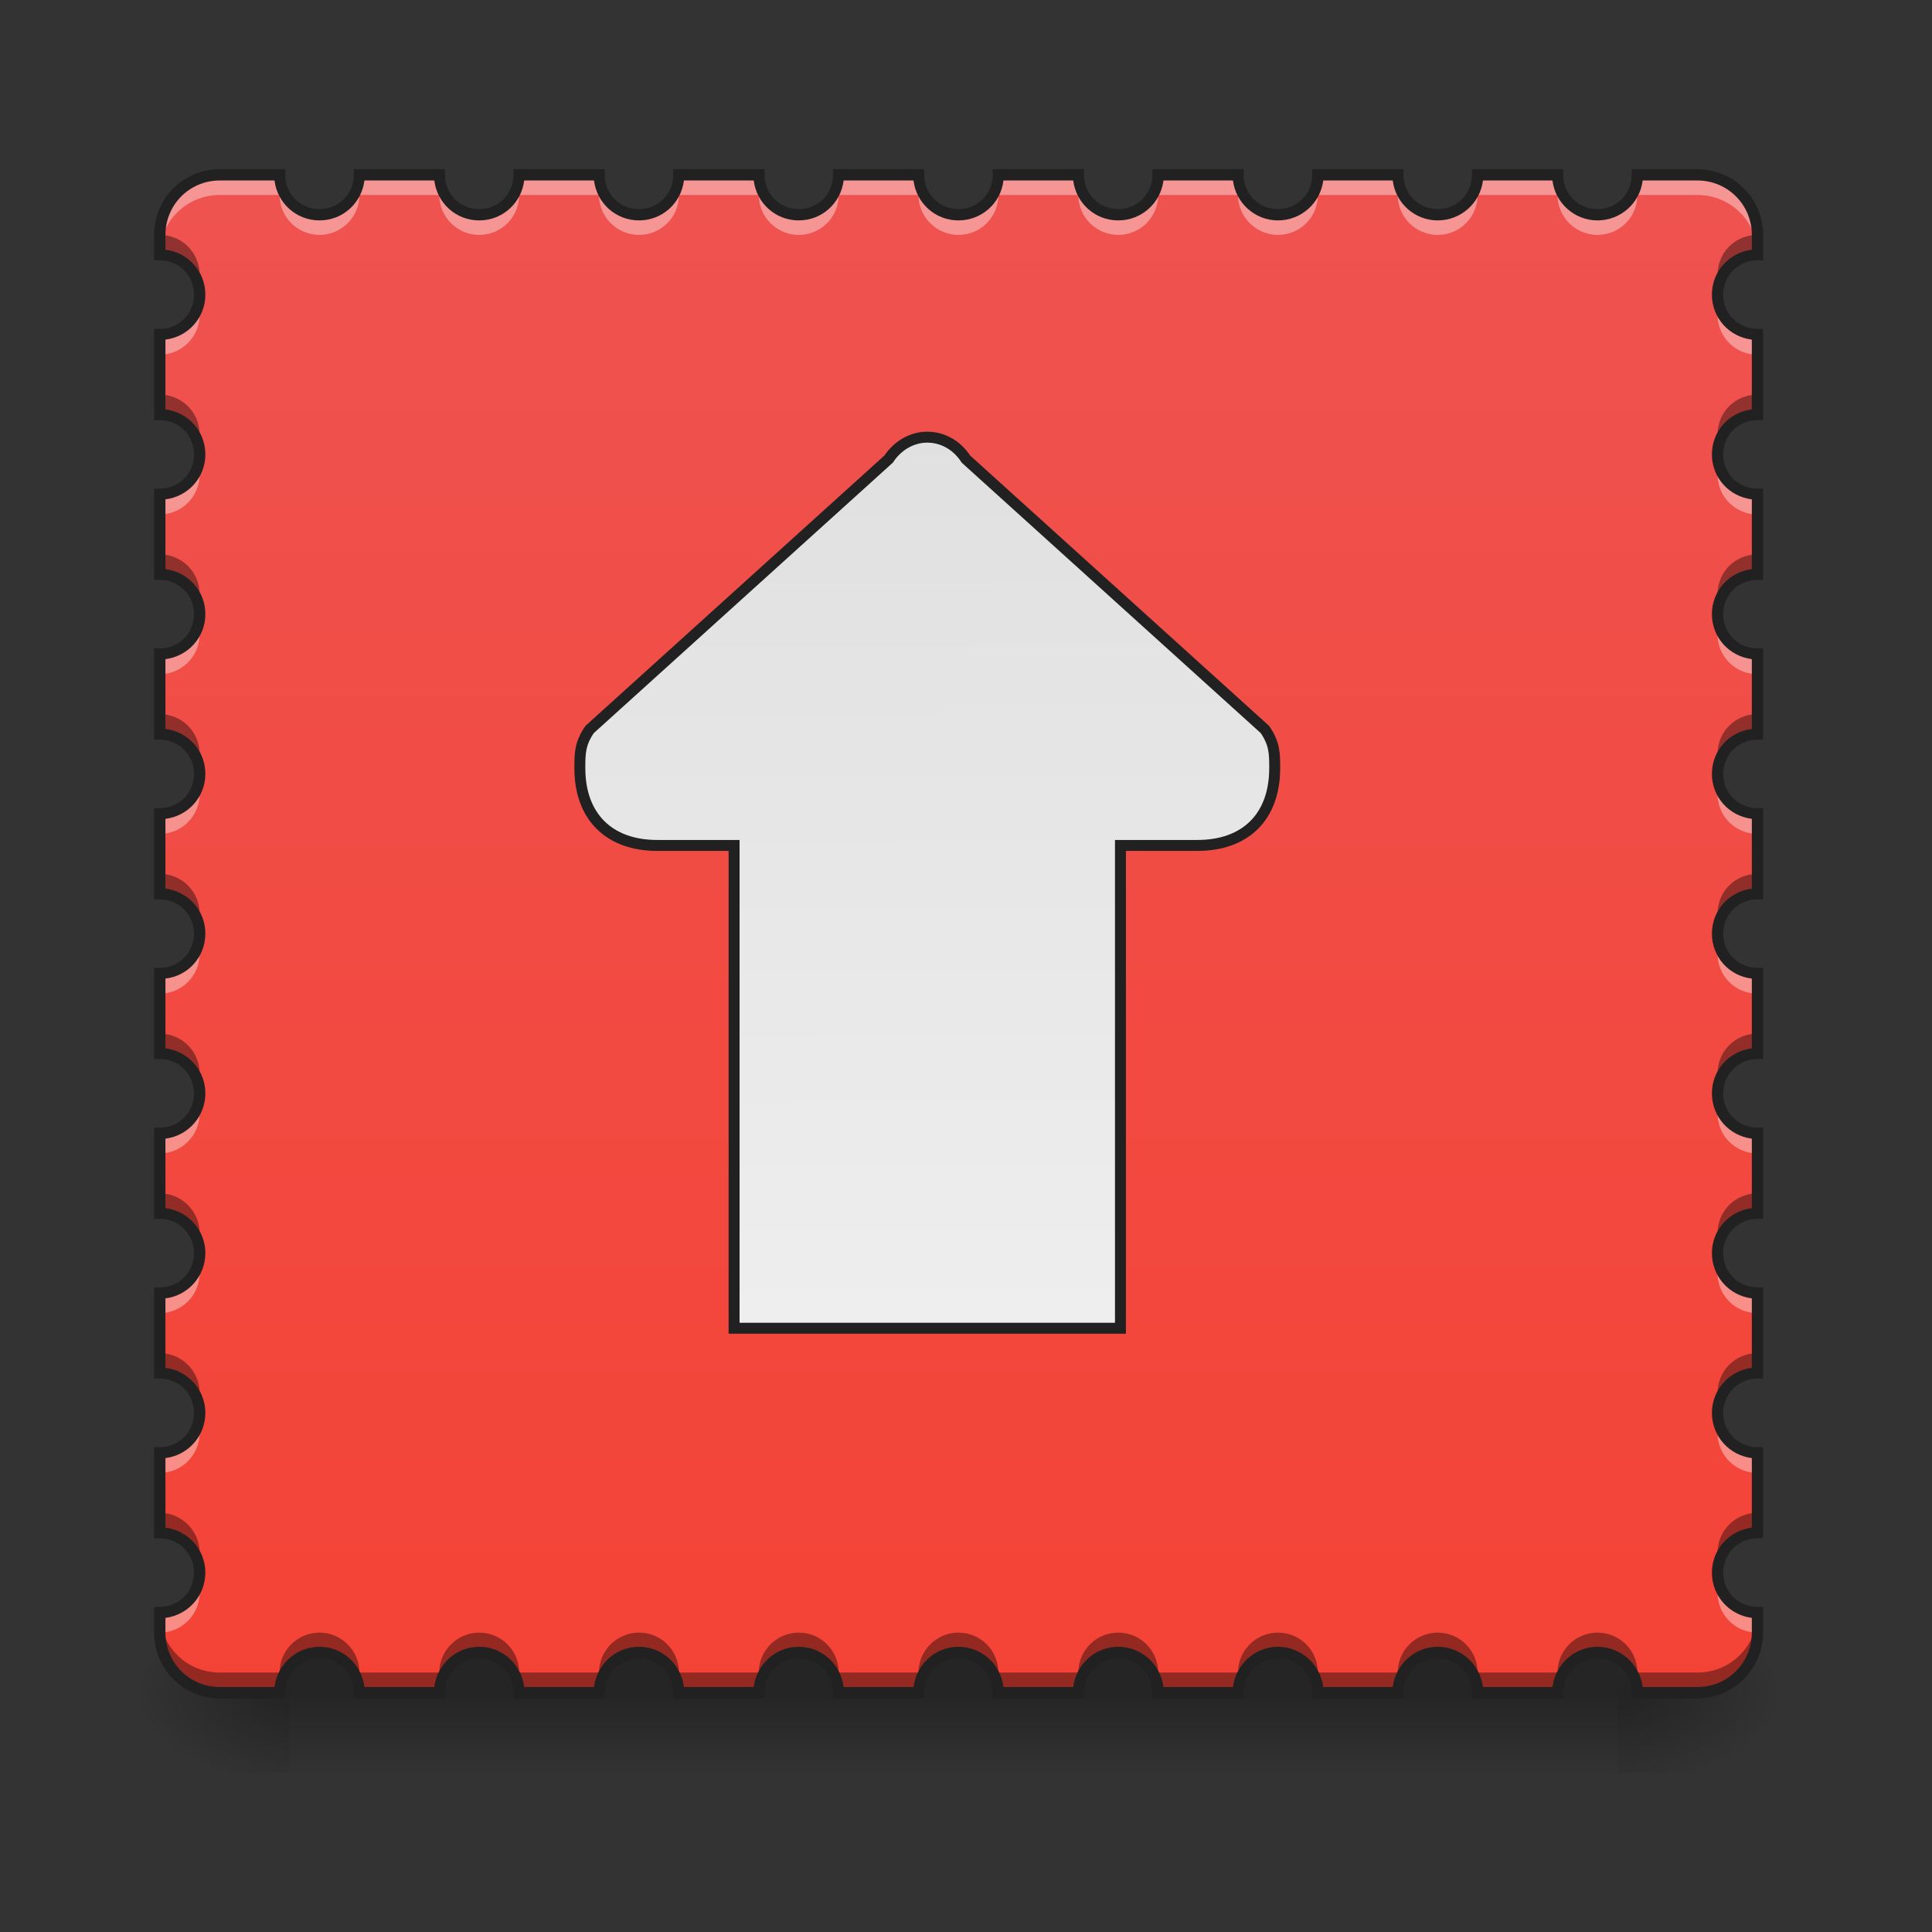 <?xml version="1.0" encoding="UTF-8"?>
<svg xmlns="http://www.w3.org/2000/svg" xmlns:xlink="http://www.w3.org/1999/xlink" width="24pt" height="24pt" viewBox="0 0 24 24" version="1.1">
<rect x="0" y="0" width="24" height="24" fill="#333333" stroke="none"/>
<defs>
<linearGradient id="linear0" gradientUnits="userSpaceOnUse" x1="254" y1="233.5" x2="254" y2="254.667" gradientTransform="matrix(0.047,0,0,0.047,-0,10.079)">
<stop offset="0" style="stop-color:rgb(0%,0%,0%);stop-opacity:0.275;"/>
<stop offset="1" style="stop-color:rgb(0%,0%,0%);stop-opacity:0;"/>
</linearGradient>
<radialGradient id="radial0" gradientUnits="userSpaceOnUse" cx="450.909" cy="189.579" fx="450.909" fy="189.579" r="21.167" gradientTransform="matrix(0,-0.059,-0.105,-0,39.842,47.696)">
<stop offset="0" style="stop-color:rgb(0%,0%,0%);stop-opacity:0.314;"/>
<stop offset="0.222" style="stop-color:rgb(0%,0%,0%);stop-opacity:0.275;"/>
<stop offset="1" style="stop-color:rgb(0%,0%,0%);stop-opacity:0;"/>
</radialGradient>
<radialGradient id="radial1" gradientUnits="userSpaceOnUse" cx="450.909" cy="189.579" fx="450.909" fy="189.579" r="21.167" gradientTransform="matrix(-0,0.059,0.105,0,-16.027,-5.646)">
<stop offset="0" style="stop-color:rgb(0%,0%,0%);stop-opacity:0.314;"/>
<stop offset="0.222" style="stop-color:rgb(0%,0%,0%);stop-opacity:0.275;"/>
<stop offset="1" style="stop-color:rgb(0%,0%,0%);stop-opacity:0;"/>
</radialGradient>
<radialGradient id="radial2" gradientUnits="userSpaceOnUse" cx="450.909" cy="189.579" fx="450.909" fy="189.579" r="21.167" gradientTransform="matrix(-0,-0.059,0.105,-0,-16.027,47.696)">
<stop offset="0" style="stop-color:rgb(0%,0%,0%);stop-opacity:0.314;"/>
<stop offset="0.222" style="stop-color:rgb(0%,0%,0%);stop-opacity:0.275;"/>
<stop offset="1" style="stop-color:rgb(0%,0%,0%);stop-opacity:0;"/>
</radialGradient>
<radialGradient id="radial3" gradientUnits="userSpaceOnUse" cx="450.909" cy="189.579" fx="450.909" fy="189.579" r="21.167" gradientTransform="matrix(0,0.059,-0.105,0,39.842,-5.646)">
<stop offset="0" style="stop-color:rgb(0%,0%,0%);stop-opacity:0.314;"/>
<stop offset="0.222" style="stop-color:rgb(0%,0%,0%);stop-opacity:0.275;"/>
<stop offset="1" style="stop-color:rgb(0%,0%,0%);stop-opacity:0;"/>
</radialGradient>
<linearGradient id="linear1" gradientUnits="userSpaceOnUse" x1="254" y1="233.5" x2="254" y2="-168.667" gradientTransform="matrix(0.047,0,0,0.047,0,10.079)">
<stop offset="0" style="stop-color:rgb(95.686%,26.275%,21.176%);stop-opacity:1;"/>
<stop offset="1" style="stop-color:rgb(93.725%,32.549%,31.373%);stop-opacity:1;"/>
</linearGradient>
<linearGradient id="linear2" gradientUnits="userSpaceOnUse" x1="253.546" y1="148.833" x2="254" y2="-99.875" gradientTransform="matrix(3.78,0,0,-3.78,0,997.638)">
<stop offset="0" style="stop-color:rgb(87.843%,87.843%,87.843%);stop-opacity:1;"/>
<stop offset="1" style="stop-color:rgb(93.333%,93.333%,93.333%);stop-opacity:1;"/>
</linearGradient>
</defs>
<g id="surface1">
<path style=" stroke:none;fill-rule:nonzero;fill:url(#linear0);" d="M 3.598 20.52 L 20.094 20.52 L 20.094 22.02 L 3.598 22.02 Z M 3.598 20.52 "/>
<path style=" stroke:none;fill-rule:nonzero;fill:url(#radial0);" d="M 20.094 21.027 L 22.078 21.027 L 22.078 20.031 L 20.094 20.031 Z M 20.094 21.027 "/>
<path style=" stroke:none;fill-rule:nonzero;fill:url(#radial1);" d="M 3.598 21.027 L 1.738 21.027 L 1.738 22.02 L 3.598 22.02 Z M 3.598 21.027 "/>
<path style=" stroke:none;fill-rule:nonzero;fill:url(#radial2);" d="M 3.598 21.027 L 1.738 21.027 L 1.738 20.031 L 3.598 20.031 Z M 3.598 21.027 "/>
<path style=" stroke:none;fill-rule:nonzero;fill:url(#radial3);" d="M 20.094 21.027 L 22.078 21.027 L 22.078 22.02 L 20.094 22.02 Z M 20.094 21.027 "/>
<path style=" stroke:none;fill-rule:nonzero;fill:url(#linear1);" d="M 2.73 2.172 C 2.316 2.172 1.984 2.504 1.984 2.918 L 1.984 3.164 C 2.258 3.164 2.48 3.387 2.48 3.66 C 2.48 3.934 2.258 4.156 1.984 4.156 L 1.984 5.148 C 2.258 5.148 2.48 5.371 2.48 5.645 C 2.48 5.918 2.258 6.141 1.984 6.141 L 1.984 7.133 C 2.258 7.133 2.48 7.355 2.48 7.629 C 2.48 7.906 2.258 8.125 1.984 8.125 L 1.984 9.117 C 2.258 9.117 2.48 9.34 2.48 9.613 C 2.48 9.891 2.258 10.109 1.984 10.109 L 1.984 11.102 C 2.258 11.102 2.48 11.324 2.48 11.598 C 2.48 11.875 2.258 12.094 1.984 12.094 L 1.984 13.086 C 2.258 13.086 2.48 13.309 2.48 13.582 C 2.48 13.859 2.258 14.078 1.984 14.078 L 1.984 15.07 C 2.258 15.07 2.48 15.293 2.48 15.566 C 2.48 15.844 2.258 16.062 1.984 16.062 L 1.984 17.055 C 2.258 17.055 2.48 17.277 2.48 17.551 C 2.48 17.828 2.258 18.047 1.984 18.047 L 1.984 19.039 C 2.258 19.039 2.48 19.262 2.48 19.535 C 2.48 19.812 2.258 20.031 1.984 20.031 L 1.984 20.281 C 1.984 20.695 2.316 21.027 2.73 21.027 L 3.473 21.027 C 3.473 20.75 3.695 20.527 3.969 20.527 C 4.242 20.527 4.465 20.75 4.465 21.027 L 5.457 21.027 C 5.457 20.75 5.68 20.527 5.953 20.527 C 6.23 20.527 6.449 20.75 6.449 21.027 L 7.441 21.027 C 7.441 20.75 7.664 20.527 7.938 20.527 C 8.215 20.527 8.434 20.75 8.434 21.027 L 9.426 21.027 C 9.426 20.75 9.648 20.527 9.922 20.527 C 10.199 20.527 10.418 20.75 10.418 21.027 L 11.41 21.027 C 11.41 20.75 11.633 20.527 11.906 20.527 C 12.184 20.527 12.402 20.75 12.402 21.027 L 13.395 21.027 C 13.395 20.75 13.617 20.527 13.891 20.527 C 14.168 20.527 14.387 20.75 14.387 21.027 L 15.379 21.027 C 15.379 20.75 15.602 20.527 15.875 20.527 C 16.152 20.527 16.371 20.75 16.371 21.027 L 17.363 21.027 C 17.363 20.75 17.586 20.527 17.859 20.527 C 18.137 20.527 18.355 20.75 18.355 21.027 L 19.348 21.027 C 19.348 20.75 19.57 20.527 19.844 20.527 C 20.121 20.527 20.34 20.75 20.34 21.027 L 21.086 21.027 C 21.5 21.027 21.832 20.695 21.832 20.281 L 21.832 20.031 C 21.555 20.031 21.336 19.812 21.336 19.535 C 21.336 19.262 21.555 19.039 21.832 19.039 L 21.832 18.047 C 21.555 18.047 21.336 17.828 21.336 17.551 C 21.336 17.277 21.555 17.055 21.832 17.055 L 21.832 16.062 C 21.555 16.062 21.336 15.844 21.336 15.566 C 21.336 15.293 21.555 15.07 21.832 15.07 L 21.832 14.078 C 21.555 14.078 21.336 13.859 21.336 13.582 C 21.336 13.309 21.555 13.086 21.832 13.086 L 21.832 12.094 C 21.555 12.094 21.336 11.875 21.336 11.598 C 21.336 11.324 21.555 11.102 21.832 11.102 L 21.832 10.109 C 21.555 10.109 21.336 9.891 21.336 9.613 C 21.336 9.34 21.555 9.117 21.832 9.117 L 21.832 8.125 C 21.555 8.125 21.336 7.906 21.336 7.629 C 21.336 7.355 21.555 7.133 21.832 7.133 L 21.832 6.141 C 21.555 6.141 21.336 5.918 21.336 5.645 C 21.336 5.371 21.555 5.148 21.832 5.148 L 21.832 4.156 C 21.555 4.156 21.336 3.934 21.336 3.66 C 21.336 3.387 21.555 3.164 21.832 3.164 L 21.832 2.918 C 21.832 2.504 21.5 2.172 21.086 2.172 L 20.34 2.172 C 20.34 2.445 20.121 2.668 19.844 2.668 C 19.57 2.668 19.348 2.445 19.348 2.172 L 18.355 2.172 C 18.355 2.445 18.137 2.668 17.859 2.668 C 17.586 2.668 17.363 2.445 17.363 2.172 L 16.371 2.172 C 16.371 2.445 16.152 2.668 15.875 2.668 C 15.602 2.668 15.379 2.445 15.379 2.172 L 14.387 2.172 C 14.387 2.445 14.168 2.668 13.891 2.668 C 13.617 2.668 13.395 2.445 13.395 2.172 L 12.402 2.172 C 12.402 2.445 12.184 2.668 11.906 2.668 C 11.633 2.668 11.41 2.445 11.41 2.172 L 10.418 2.172 C 10.418 2.445 10.199 2.668 9.922 2.668 C 9.648 2.668 9.426 2.445 9.426 2.172 L 8.434 2.172 C 8.434 2.445 8.215 2.668 7.938 2.668 C 7.664 2.668 7.441 2.445 7.441 2.172 L 6.449 2.172 C 6.449 2.445 6.23 2.668 5.953 2.668 C 5.68 2.668 5.457 2.445 5.457 2.172 L 4.465 2.172 C 4.465 2.445 4.242 2.668 3.969 2.668 C 3.695 2.668 3.473 2.445 3.473 2.172 Z M 2.73 2.172 "/>
<path style=" stroke:none;fill-rule:nonzero;fill:rgb(100%,100%,100%);fill-opacity:0.392;" d="M 2.73 2.172 C 2.316 2.172 1.984 2.504 1.984 2.918 L 1.984 3.164 C 1.984 2.754 2.316 2.422 2.73 2.422 L 3.473 2.422 C 3.473 2.695 3.695 2.918 3.969 2.918 C 4.242 2.918 4.465 2.695 4.465 2.422 L 5.457 2.422 C 5.457 2.695 5.68 2.918 5.953 2.918 C 6.23 2.918 6.449 2.695 6.449 2.422 L 7.441 2.422 C 7.441 2.695 7.664 2.918 7.938 2.918 C 8.215 2.918 8.434 2.695 8.434 2.422 L 9.426 2.422 C 9.426 2.695 9.648 2.918 9.922 2.918 C 10.199 2.918 10.418 2.695 10.418 2.422 L 11.41 2.422 C 11.41 2.695 11.633 2.918 11.906 2.918 C 12.184 2.918 12.402 2.695 12.402 2.422 L 13.395 2.422 C 13.395 2.695 13.617 2.918 13.891 2.918 C 14.168 2.918 14.387 2.695 14.387 2.422 L 15.379 2.422 C 15.379 2.695 15.602 2.918 15.875 2.918 C 16.152 2.918 16.371 2.695 16.371 2.422 L 17.363 2.422 C 17.363 2.695 17.586 2.918 17.859 2.918 C 18.137 2.918 18.355 2.695 18.355 2.422 L 19.348 2.422 C 19.348 2.695 19.57 2.918 19.844 2.918 C 20.121 2.918 20.34 2.695 20.34 2.422 L 21.086 2.422 C 21.5 2.422 21.832 2.754 21.832 3.164 L 21.832 2.918 C 21.832 2.504 21.5 2.172 21.086 2.172 L 20.34 2.172 C 20.34 2.445 20.121 2.668 19.844 2.668 C 19.57 2.668 19.348 2.445 19.348 2.172 L 18.355 2.172 C 18.355 2.445 18.137 2.668 17.859 2.668 C 17.586 2.668 17.363 2.445 17.363 2.172 L 16.371 2.172 C 16.371 2.445 16.152 2.668 15.875 2.668 C 15.602 2.668 15.379 2.445 15.379 2.172 L 14.387 2.172 C 14.387 2.445 14.168 2.668 13.891 2.668 C 13.617 2.668 13.395 2.445 13.395 2.172 L 12.402 2.172 C 12.402 2.445 12.184 2.668 11.906 2.668 C 11.633 2.668 11.41 2.445 11.41 2.172 L 10.418 2.172 C 10.418 2.445 10.199 2.668 9.922 2.668 C 9.648 2.668 9.426 2.445 9.426 2.172 L 8.434 2.172 C 8.434 2.445 8.215 2.668 7.938 2.668 C 7.664 2.668 7.441 2.445 7.441 2.172 L 6.449 2.172 C 6.449 2.445 6.23 2.668 5.953 2.668 C 5.68 2.668 5.457 2.445 5.457 2.172 L 4.465 2.172 C 4.465 2.445 4.242 2.668 3.969 2.668 C 3.695 2.668 3.473 2.445 3.473 2.172 Z M 2.465 3.785 C 2.41 4 2.215 4.156 1.984 4.156 L 1.984 4.406 C 2.258 4.406 2.48 4.184 2.48 3.91 C 2.48 3.867 2.477 3.824 2.465 3.785 Z M 21.348 3.785 C 21.34 3.824 21.336 3.867 21.336 3.91 C 21.336 4.184 21.555 4.406 21.832 4.406 L 21.832 4.156 C 21.598 4.156 21.406 4 21.348 3.785 Z M 2.465 5.77 C 2.41 5.984 2.215 6.141 1.984 6.141 L 1.984 6.391 C 2.258 6.391 2.48 6.168 2.48 5.895 C 2.48 5.852 2.477 5.809 2.465 5.77 Z M 21.348 5.77 C 21.34 5.809 21.336 5.852 21.336 5.895 C 21.336 6.168 21.555 6.391 21.832 6.391 L 21.832 6.141 C 21.598 6.141 21.406 5.984 21.348 5.77 Z M 2.465 7.754 C 2.41 7.969 2.215 8.125 1.984 8.125 L 1.984 8.375 C 2.258 8.375 2.48 8.152 2.48 7.879 C 2.48 7.836 2.477 7.793 2.465 7.754 Z M 21.348 7.754 C 21.34 7.793 21.336 7.836 21.336 7.879 C 21.336 8.152 21.555 8.375 21.832 8.375 L 21.832 8.125 C 21.598 8.125 21.406 7.969 21.348 7.754 Z M 2.465 9.738 C 2.41 9.953 2.215 10.109 1.984 10.109 L 1.984 10.359 C 2.258 10.359 2.48 10.137 2.48 9.863 C 2.48 9.82 2.477 9.777 2.465 9.738 Z M 21.348 9.738 C 21.34 9.777 21.336 9.82 21.336 9.863 C 21.336 10.137 21.555 10.359 21.832 10.359 L 21.832 10.109 C 21.598 10.109 21.406 9.953 21.348 9.738 Z M 2.465 11.723 C 2.41 11.938 2.215 12.094 1.984 12.094 L 1.984 12.344 C 2.258 12.344 2.48 12.121 2.48 11.848 C 2.48 11.805 2.477 11.762 2.465 11.723 Z M 21.348 11.723 C 21.34 11.762 21.336 11.805 21.336 11.848 C 21.336 12.121 21.555 12.344 21.832 12.344 L 21.832 12.094 C 21.598 12.094 21.406 11.938 21.348 11.723 Z M 2.465 13.707 C 2.41 13.922 2.215 14.078 1.984 14.078 L 1.984 14.328 C 2.258 14.328 2.48 14.105 2.48 13.832 C 2.48 13.789 2.477 13.746 2.465 13.707 Z M 21.348 13.707 C 21.34 13.746 21.336 13.789 21.336 13.832 C 21.336 14.105 21.555 14.328 21.832 14.328 L 21.832 14.078 C 21.598 14.078 21.406 13.922 21.348 13.707 Z M 2.465 15.691 C 2.41 15.906 2.215 16.062 1.984 16.062 L 1.984 16.312 C 2.258 16.312 2.48 16.09 2.48 15.816 C 2.48 15.773 2.477 15.73 2.465 15.691 Z M 21.348 15.691 C 21.34 15.73 21.336 15.773 21.336 15.816 C 21.336 16.09 21.555 16.312 21.832 16.312 L 21.832 16.062 C 21.598 16.062 21.406 15.906 21.348 15.691 Z M 2.465 17.676 C 2.41 17.891 2.215 18.047 1.984 18.047 L 1.984 18.297 C 2.258 18.297 2.48 18.074 2.48 17.801 C 2.48 17.758 2.477 17.715 2.465 17.676 Z M 21.348 17.676 C 21.34 17.715 21.336 17.758 21.336 17.801 C 21.336 18.074 21.555 18.297 21.832 18.297 L 21.832 18.047 C 21.598 18.047 21.406 17.891 21.348 17.676 Z M 2.465 19.66 C 2.41 19.875 2.215 20.031 1.984 20.031 L 1.984 20.281 C 2.258 20.281 2.48 20.059 2.48 19.785 C 2.48 19.742 2.477 19.699 2.465 19.66 Z M 21.348 19.66 C 21.34 19.699 21.336 19.742 21.336 19.785 C 21.336 20.059 21.555 20.281 21.832 20.281 L 21.832 20.031 C 21.598 20.031 21.406 19.875 21.348 19.66 Z M 21.348 19.66 "/>
<path style=" stroke:none;fill-rule:nonzero;fill:rgb(0%,0%,0%);fill-opacity:0.392;" d="M 1.984 2.918 L 1.984 3.164 C 2.215 3.164 2.41 3.32 2.465 3.535 C 2.477 3.496 2.48 3.457 2.48 3.414 C 2.48 3.137 2.258 2.918 1.984 2.918 Z M 21.832 2.918 C 21.555 2.918 21.336 3.137 21.336 3.414 C 21.336 3.457 21.34 3.496 21.348 3.535 C 21.406 3.32 21.598 3.164 21.832 3.164 Z M 1.984 4.902 L 1.984 5.148 C 2.215 5.148 2.41 5.305 2.465 5.52 C 2.477 5.48 2.48 5.441 2.48 5.398 C 2.48 5.121 2.258 4.902 1.984 4.902 Z M 21.832 4.902 C 21.555 4.902 21.336 5.121 21.336 5.398 C 21.336 5.441 21.34 5.48 21.348 5.52 C 21.406 5.305 21.598 5.148 21.832 5.148 Z M 1.984 6.887 L 1.984 7.133 C 2.215 7.133 2.41 7.293 2.465 7.504 C 2.477 7.465 2.48 7.426 2.48 7.383 C 2.48 7.105 2.258 6.887 1.984 6.887 Z M 21.832 6.887 C 21.555 6.887 21.336 7.105 21.336 7.383 C 21.336 7.426 21.34 7.465 21.348 7.504 C 21.406 7.293 21.598 7.133 21.832 7.133 Z M 1.984 8.871 L 1.984 9.117 C 2.215 9.117 2.41 9.277 2.465 9.488 C 2.477 9.449 2.48 9.41 2.48 9.367 C 2.48 9.09 2.258 8.871 1.984 8.871 Z M 21.832 8.871 C 21.555 8.871 21.336 9.09 21.336 9.367 C 21.336 9.41 21.34 9.449 21.348 9.488 C 21.406 9.277 21.598 9.117 21.832 9.117 Z M 1.984 10.855 L 1.984 11.102 C 2.215 11.102 2.41 11.262 2.465 11.477 C 2.477 11.434 2.48 11.395 2.48 11.352 C 2.48 11.074 2.258 10.855 1.984 10.855 Z M 21.832 10.855 C 21.555 10.855 21.336 11.074 21.336 11.352 C 21.336 11.395 21.34 11.434 21.348 11.477 C 21.406 11.262 21.598 11.102 21.832 11.102 Z M 1.984 12.84 L 1.984 13.086 C 2.215 13.086 2.41 13.246 2.465 13.461 C 2.477 13.418 2.48 13.379 2.48 13.336 C 2.48 13.059 2.258 12.84 1.984 12.84 Z M 21.832 12.84 C 21.555 12.84 21.336 13.059 21.336 13.336 C 21.336 13.379 21.34 13.418 21.348 13.461 C 21.406 13.246 21.598 13.086 21.832 13.086 Z M 1.984 14.824 L 1.984 15.07 C 2.215 15.07 2.41 15.23 2.465 15.445 C 2.477 15.402 2.48 15.363 2.48 15.32 C 2.48 15.047 2.258 14.824 1.984 14.824 Z M 21.832 14.824 C 21.555 14.824 21.336 15.047 21.336 15.32 C 21.336 15.363 21.34 15.402 21.348 15.445 C 21.406 15.23 21.598 15.07 21.832 15.07 Z M 1.984 16.809 L 1.984 17.055 C 2.215 17.055 2.41 17.215 2.465 17.43 C 2.477 17.391 2.48 17.348 2.48 17.305 C 2.48 17.031 2.258 16.809 1.984 16.809 Z M 21.832 16.809 C 21.555 16.809 21.336 17.031 21.336 17.305 C 21.336 17.348 21.34 17.391 21.348 17.43 C 21.406 17.215 21.598 17.055 21.832 17.055 Z M 1.984 18.793 L 1.984 19.039 C 2.215 19.039 2.41 19.199 2.465 19.414 C 2.477 19.375 2.48 19.332 2.48 19.289 C 2.48 19.016 2.258 18.793 1.984 18.793 Z M 21.832 18.793 C 21.555 18.793 21.336 19.016 21.336 19.289 C 21.336 19.332 21.34 19.375 21.348 19.414 C 21.406 19.199 21.598 19.039 21.832 19.039 Z M 1.984 20.031 L 1.984 20.281 C 1.984 20.695 2.316 21.027 2.73 21.027 L 3.473 21.027 C 3.473 20.75 3.695 20.527 3.969 20.527 C 4.242 20.527 4.465 20.75 4.465 21.027 L 5.457 21.027 C 5.457 20.75 5.68 20.527 5.953 20.527 C 6.23 20.527 6.449 20.75 6.449 21.027 L 7.441 21.027 C 7.441 20.75 7.664 20.527 7.938 20.527 C 8.215 20.527 8.434 20.75 8.434 21.027 L 9.426 21.027 C 9.426 20.75 9.648 20.527 9.922 20.527 C 10.199 20.527 10.418 20.75 10.418 21.027 L 11.41 21.027 C 11.41 20.75 11.633 20.527 11.906 20.527 C 12.184 20.527 12.402 20.75 12.402 21.027 L 13.395 21.027 C 13.395 20.75 13.617 20.527 13.891 20.527 C 14.168 20.527 14.387 20.75 14.387 21.027 L 15.379 21.027 C 15.379 20.75 15.602 20.527 15.875 20.527 C 16.152 20.527 16.371 20.75 16.371 21.027 L 17.363 21.027 C 17.363 20.75 17.586 20.527 17.859 20.527 C 18.137 20.527 18.355 20.75 18.355 21.027 L 19.348 21.027 C 19.348 20.75 19.57 20.527 19.844 20.527 C 20.121 20.527 20.34 20.75 20.34 21.027 L 21.086 21.027 C 21.5 21.027 21.832 20.695 21.832 20.281 L 21.832 20.031 C 21.832 20.445 21.5 20.777 21.086 20.777 L 20.34 20.777 C 20.34 20.504 20.121 20.281 19.844 20.281 C 19.57 20.281 19.348 20.504 19.348 20.777 L 18.355 20.777 C 18.355 20.504 18.137 20.281 17.859 20.281 C 17.586 20.281 17.363 20.504 17.363 20.777 L 16.371 20.777 C 16.371 20.504 16.152 20.281 15.875 20.281 C 15.602 20.281 15.379 20.504 15.379 20.777 L 14.387 20.777 C 14.387 20.504 14.168 20.281 13.891 20.281 C 13.617 20.281 13.395 20.504 13.395 20.777 L 12.402 20.777 C 12.402 20.504 12.184 20.281 11.906 20.281 C 11.633 20.281 11.41 20.504 11.41 20.777 L 10.418 20.777 C 10.418 20.504 10.199 20.281 9.922 20.281 C 9.648 20.281 9.426 20.504 9.426 20.777 L 8.434 20.777 C 8.434 20.504 8.215 20.281 7.938 20.281 C 7.664 20.281 7.441 20.504 7.441 20.777 L 6.449 20.777 C 6.449 20.504 6.23 20.281 5.953 20.281 C 5.68 20.281 5.457 20.504 5.457 20.777 L 4.465 20.777 C 4.465 20.504 4.242 20.281 3.969 20.281 C 3.695 20.281 3.473 20.504 3.473 20.777 L 2.73 20.777 C 2.316 20.777 1.984 20.445 1.984 20.031 Z M 1.984 20.031 "/>
<path style=" stroke:none;fill-rule:nonzero;fill:rgb(12.941%,12.941%,12.941%);fill-opacity:1;" d="M 2.73 2.102 C 2.277 2.102 1.914 2.465 1.914 2.918 L 1.914 3.234 L 1.984 3.234 C 2.223 3.234 2.41 3.422 2.41 3.66 C 2.41 3.898 2.223 4.086 1.984 4.086 L 1.914 4.086 L 1.914 5.219 L 1.984 5.219 C 2.223 5.219 2.41 5.406 2.41 5.645 C 2.41 5.883 2.223 6.07 1.984 6.07 L 1.914 6.07 L 1.914 7.203 L 1.984 7.203 C 2.223 7.203 2.41 7.391 2.41 7.629 C 2.41 7.867 2.223 8.055 1.984 8.055 L 1.914 8.055 L 1.914 9.188 L 1.984 9.188 C 2.223 9.188 2.41 9.379 2.41 9.613 C 2.41 9.852 2.223 10.039 1.984 10.039 L 1.914 10.039 L 1.914 11.172 L 1.984 11.172 C 2.223 11.172 2.41 11.363 2.41 11.598 C 2.41 11.836 2.223 12.023 1.984 12.023 L 1.914 12.023 L 1.914 13.156 L 1.984 13.156 C 2.223 13.156 2.41 13.348 2.41 13.582 C 2.41 13.82 2.223 14.008 1.984 14.008 L 1.914 14.008 L 1.914 15.141 L 1.984 15.141 C 2.223 15.141 2.41 15.332 2.41 15.566 C 2.41 15.805 2.223 15.992 1.984 15.992 L 1.914 15.992 L 1.914 17.125 L 1.984 17.125 C 2.223 17.125 2.41 17.316 2.41 17.551 C 2.41 17.789 2.223 17.977 1.984 17.977 L 1.914 17.977 L 1.914 19.109 L 1.984 19.109 C 2.223 19.109 2.41 19.301 2.41 19.535 C 2.41 19.773 2.223 19.961 1.984 19.961 L 1.914 19.961 L 1.914 20.281 C 1.914 20.73 2.277 21.098 2.73 21.098 L 3.543 21.098 L 3.543 21.027 C 3.543 20.789 3.73 20.602 3.969 20.602 C 4.207 20.602 4.395 20.789 4.395 21.027 L 4.395 21.098 L 5.527 21.098 L 5.527 21.027 C 5.527 20.789 5.715 20.602 5.953 20.602 C 6.191 20.602 6.379 20.789 6.379 21.027 L 6.379 21.098 L 7.512 21.098 L 7.512 21.027 C 7.512 20.789 7.699 20.602 7.938 20.602 C 8.176 20.602 8.363 20.789 8.363 21.027 L 8.363 21.098 L 9.496 21.098 L 9.496 21.027 C 9.496 20.789 9.688 20.602 9.922 20.602 C 10.16 20.602 10.348 20.789 10.348 21.027 L 10.348 21.098 L 11.48 21.098 L 11.48 21.027 C 11.48 20.789 11.672 20.602 11.906 20.602 C 12.145 20.602 12.332 20.789 12.332 21.027 L 12.332 21.098 L 13.465 21.098 L 13.465 21.027 C 13.465 20.789 13.656 20.602 13.891 20.602 C 14.129 20.602 14.316 20.789 14.316 21.027 L 14.316 21.098 L 15.449 21.098 L 15.449 21.027 C 15.449 20.789 15.641 20.602 15.875 20.602 C 16.113 20.602 16.301 20.789 16.301 21.027 L 16.301 21.098 L 17.434 21.098 L 17.434 21.027 C 17.434 20.789 17.625 20.602 17.859 20.602 C 18.098 20.602 18.285 20.789 18.285 21.027 L 18.285 21.098 L 19.418 21.098 L 19.418 21.027 C 19.418 20.789 19.609 20.602 19.844 20.602 C 20.082 20.602 20.27 20.789 20.27 21.027 L 20.27 21.098 L 21.086 21.098 C 21.535 21.098 21.902 20.73 21.902 20.281 L 21.902 19.961 L 21.832 19.961 C 21.594 19.961 21.406 19.773 21.406 19.535 C 21.406 19.301 21.594 19.109 21.832 19.109 L 21.902 19.109 L 21.902 17.977 L 21.832 17.977 C 21.594 17.977 21.406 17.789 21.406 17.551 C 21.406 17.316 21.594 17.125 21.832 17.125 L 21.902 17.125 L 21.902 15.992 L 21.832 15.992 C 21.594 15.992 21.406 15.805 21.406 15.566 C 21.406 15.332 21.594 15.141 21.832 15.141 L 21.902 15.141 L 21.902 14.008 L 21.832 14.008 C 21.594 14.008 21.406 13.82 21.406 13.582 C 21.406 13.348 21.594 13.156 21.832 13.156 L 21.902 13.156 L 21.902 12.023 L 21.832 12.023 C 21.594 12.023 21.406 11.836 21.406 11.598 C 21.406 11.363 21.594 11.172 21.832 11.172 L 21.902 11.172 L 21.902 10.039 L 21.832 10.039 C 21.594 10.039 21.406 9.852 21.406 9.613 C 21.406 9.379 21.594 9.188 21.832 9.188 L 21.902 9.188 L 21.902 8.055 L 21.832 8.055 C 21.594 8.055 21.406 7.867 21.406 7.629 C 21.406 7.391 21.594 7.203 21.832 7.203 L 21.902 7.203 L 21.902 6.07 L 21.832 6.07 C 21.594 6.07 21.406 5.883 21.406 5.645 C 21.406 5.406 21.594 5.219 21.832 5.219 L 21.902 5.219 L 21.902 4.086 L 21.832 4.086 C 21.594 4.086 21.406 3.898 21.406 3.66 C 21.406 3.422 21.594 3.234 21.832 3.234 L 21.902 3.234 L 21.902 2.918 C 21.902 2.465 21.535 2.102 21.086 2.102 L 20.27 2.102 L 20.27 2.172 C 20.27 2.41 20.082 2.598 19.844 2.598 C 19.609 2.598 19.418 2.41 19.418 2.172 L 19.418 2.102 L 18.285 2.102 L 18.285 2.172 C 18.285 2.41 18.098 2.598 17.859 2.598 C 17.625 2.598 17.434 2.41 17.434 2.172 L 17.434 2.102 L 16.301 2.102 L 16.301 2.172 C 16.301 2.41 16.113 2.598 15.875 2.598 C 15.641 2.598 15.449 2.41 15.449 2.172 L 15.449 2.102 L 14.316 2.102 L 14.316 2.172 C 14.316 2.41 14.129 2.598 13.891 2.598 C 13.656 2.598 13.465 2.41 13.465 2.172 L 13.465 2.102 L 12.332 2.102 L 12.332 2.172 C 12.332 2.41 12.145 2.598 11.906 2.598 C 11.672 2.598 11.48 2.41 11.48 2.172 L 11.48 2.102 L 10.348 2.102 L 10.348 2.172 C 10.348 2.41 10.16 2.598 9.922 2.598 C 9.688 2.598 9.496 2.41 9.496 2.172 L 9.496 2.102 L 8.363 2.102 L 8.363 2.172 C 8.363 2.41 8.176 2.598 7.938 2.598 C 7.699 2.598 7.512 2.41 7.512 2.172 L 7.512 2.102 L 6.379 2.102 L 6.379 2.172 C 6.379 2.41 6.191 2.598 5.953 2.598 C 5.715 2.598 5.527 2.41 5.527 2.172 L 5.527 2.102 L 4.395 2.102 L 4.395 2.172 C 4.395 2.41 4.207 2.598 3.969 2.598 C 3.73 2.598 3.543 2.41 3.543 2.172 L 3.543 2.102 Z M 2.73 2.242 L 3.41 2.242 C 3.445 2.523 3.68 2.738 3.969 2.738 C 4.258 2.738 4.492 2.523 4.527 2.242 L 5.395 2.242 C 5.43 2.523 5.664 2.738 5.953 2.738 C 6.242 2.738 6.477 2.523 6.512 2.242 L 7.379 2.242 C 7.414 2.523 7.648 2.738 7.938 2.738 C 8.227 2.738 8.461 2.523 8.496 2.242 L 9.363 2.242 C 9.398 2.523 9.633 2.738 9.922 2.738 C 10.211 2.738 10.445 2.523 10.48 2.242 L 11.348 2.242 C 11.383 2.523 11.617 2.738 11.906 2.738 C 12.195 2.738 12.434 2.523 12.465 2.242 L 13.332 2.242 C 13.367 2.523 13.602 2.738 13.891 2.738 C 14.18 2.738 14.418 2.523 14.453 2.242 L 15.316 2.242 C 15.352 2.523 15.59 2.738 15.875 2.738 C 16.164 2.738 16.402 2.523 16.438 2.242 L 17.301 2.242 C 17.336 2.523 17.574 2.738 17.859 2.738 C 18.148 2.738 18.387 2.523 18.422 2.242 L 19.285 2.242 C 19.32 2.523 19.559 2.738 19.844 2.738 C 20.133 2.738 20.371 2.523 20.406 2.242 L 21.086 2.242 C 21.461 2.242 21.762 2.543 21.762 2.918 L 21.762 3.102 C 21.48 3.137 21.266 3.371 21.266 3.66 C 21.266 3.949 21.48 4.184 21.762 4.219 L 21.762 5.086 C 21.48 5.121 21.266 5.355 21.266 5.645 C 21.266 5.934 21.48 6.168 21.762 6.203 L 21.762 7.07 C 21.48 7.105 21.266 7.34 21.266 7.629 C 21.266 7.918 21.48 8.152 21.762 8.188 L 21.762 9.055 C 21.48 9.09 21.266 9.324 21.266 9.613 C 21.266 9.902 21.48 10.137 21.762 10.172 L 21.762 11.039 C 21.48 11.074 21.266 11.309 21.266 11.598 C 21.266 11.887 21.48 12.125 21.762 12.156 L 21.762 13.023 C 21.48 13.059 21.266 13.293 21.266 13.582 C 21.266 13.871 21.48 14.109 21.762 14.145 L 21.762 15.008 C 21.48 15.043 21.266 15.281 21.266 15.566 C 21.266 15.855 21.48 16.094 21.762 16.129 L 21.762 16.992 C 21.48 17.027 21.266 17.266 21.266 17.551 C 21.266 17.84 21.48 18.078 21.762 18.113 L 21.762 18.977 C 21.48 19.012 21.266 19.25 21.266 19.535 C 21.266 19.824 21.48 20.062 21.762 20.098 L 21.762 20.281 C 21.762 20.656 21.461 20.957 21.086 20.957 L 20.406 20.957 C 20.371 20.676 20.133 20.457 19.844 20.457 C 19.559 20.457 19.32 20.676 19.285 20.957 L 18.422 20.957 C 18.387 20.676 18.148 20.457 17.859 20.457 C 17.574 20.457 17.336 20.676 17.301 20.957 L 16.438 20.957 C 16.402 20.676 16.164 20.457 15.875 20.457 C 15.59 20.457 15.352 20.676 15.316 20.957 L 14.453 20.957 C 14.418 20.676 14.18 20.457 13.891 20.457 C 13.602 20.457 13.367 20.676 13.332 20.957 L 12.465 20.957 C 12.434 20.676 12.195 20.457 11.906 20.457 C 11.617 20.457 11.383 20.676 11.348 20.957 L 10.48 20.957 C 10.445 20.676 10.211 20.457 9.922 20.457 C 9.633 20.457 9.398 20.676 9.363 20.957 L 8.496 20.957 C 8.461 20.676 8.227 20.457 7.938 20.457 C 7.648 20.457 7.414 20.676 7.379 20.957 L 6.512 20.957 C 6.477 20.676 6.242 20.457 5.953 20.457 C 5.664 20.457 5.43 20.676 5.395 20.957 L 4.527 20.957 C 4.492 20.676 4.258 20.457 3.969 20.457 C 3.68 20.457 3.445 20.676 3.41 20.957 L 2.73 20.957 C 2.355 20.957 2.055 20.656 2.055 20.281 L 2.055 20.098 C 2.336 20.062 2.551 19.824 2.551 19.535 C 2.551 19.25 2.336 19.012 2.055 18.977 L 2.055 18.113 C 2.336 18.078 2.551 17.84 2.551 17.551 C 2.551 17.266 2.336 17.027 2.055 16.992 L 2.055 16.129 C 2.336 16.094 2.551 15.855 2.551 15.566 C 2.551 15.281 2.336 15.043 2.055 15.008 L 2.055 14.145 C 2.336 14.109 2.551 13.871 2.551 13.582 C 2.551 13.293 2.336 13.059 2.055 13.023 L 2.055 12.156 C 2.336 12.125 2.551 11.887 2.551 11.598 C 2.551 11.309 2.336 11.074 2.055 11.039 L 2.055 10.172 C 2.336 10.137 2.551 9.902 2.551 9.613 C 2.551 9.324 2.336 9.09 2.055 9.055 L 2.055 8.188 C 2.336 8.152 2.551 7.918 2.551 7.629 C 2.551 7.34 2.336 7.105 2.055 7.07 L 2.055 6.203 C 2.336 6.168 2.551 5.934 2.551 5.645 C 2.551 5.355 2.336 5.121 2.055 5.086 L 2.055 4.219 C 2.336 4.184 2.551 3.949 2.551 3.66 C 2.551 3.371 2.336 3.137 2.055 3.102 L 2.055 2.918 C 2.055 2.543 2.355 2.242 2.73 2.242 Z M 2.73 2.242 "/>
<path style="fill-rule:nonzero;fill:url(#linear2);stroke-width:11.339;stroke-linecap:round;stroke-linejoin:miter;stroke:rgb(12.941%,12.941%,12.941%);stroke-opacity:1;stroke-miterlimit:4;" d="M 959.908 452.555 C 945.107 452.555 929.99 460.114 919.912 475.23 L 610.335 755.204 C 600.258 770.005 600.258 780.083 600.258 795.2 C 600.258 845.274 630.491 875.192 680.25 875.192 L 759.927 875.192 L 759.927 1374.987 L 1159.889 1374.987 L 1159.889 875.192 L 1239.567 875.192 C 1289.641 875.192 1319.559 845.274 1319.559 795.2 C 1319.559 780.083 1319.559 770.005 1309.481 755.204 L 999.905 475.23 C 990.142 460.114 975.025 452.555 959.908 452.555 Z M 959.908 452.555 " transform="matrix(0.012,0,0,0.012,0,-0)"/>
</g>
</svg>
